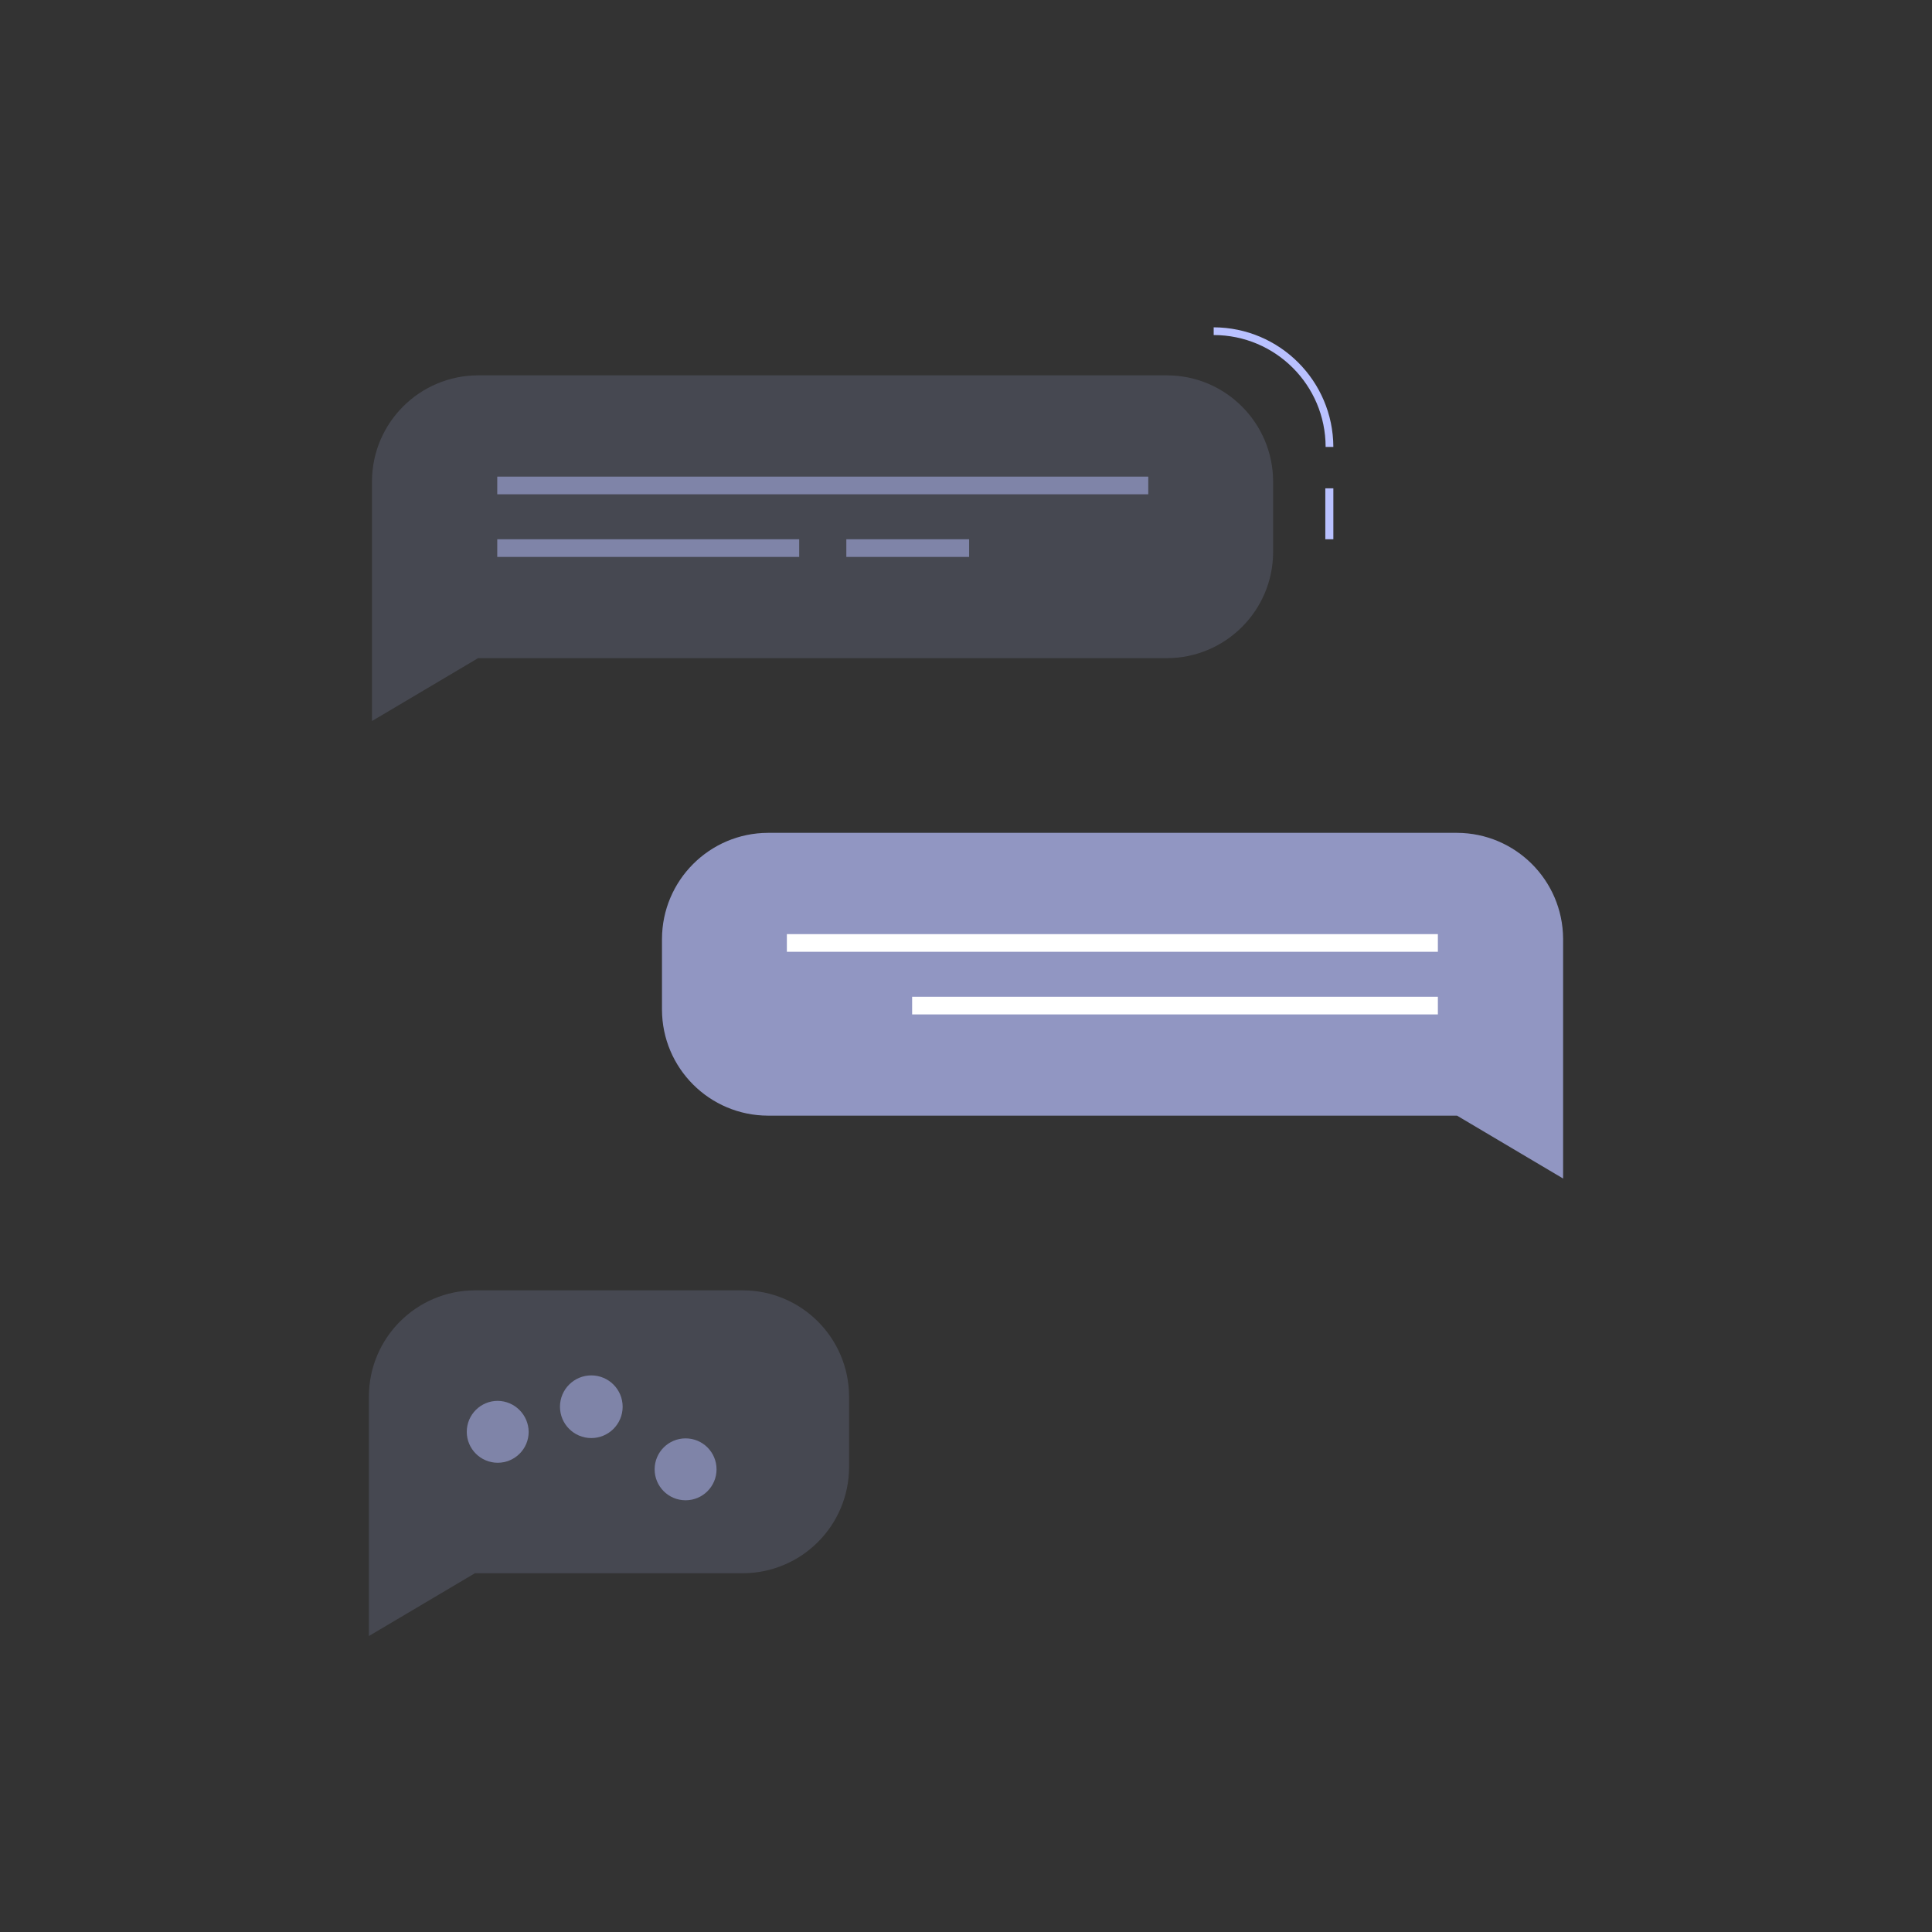 <?xml version="1.0" encoding="utf-8"?>
<!-- Generator: Adobe Illustrator 25.3.0, SVG Export Plug-In . SVG Version: 6.00 Build 0)  -->
<svg version="1.1" id="Layer_1" xmlns="http://www.w3.org/2000/svg" xmlns:xlink="http://www.w3.org/1999/xlink" x="0px" y="0px"
	 viewBox="0 0 500 500" style="enable-background:new 0 0 500 500;" xml:space="preserve">
<rect x="0" y="0" width="500" height="500" fill="#333333" stroke="none"/>
<style type="text/css">
	.st0{fill:#B9C1FF;}
	.st1{opacity:0.15;fill:#B9C1FF;enable-background:new    ;}
	.st2{opacity:0.5;fill:#B9C1FF;enable-background:new    ;}
	.st3{opacity:0.7;fill:#B9C1FF;enable-background:new    ;}
	.st4{fill:#FFFFFF;}
</style>
<g>
	<rect x="342.99" y="126.38" class="st0" width="2.08" height="13.18"/>
	<path class="st0" d="M345.07,115.66h-2c-0.02-15.99-12.98-28.94-28.97-28.95v-2C331.17,84.76,345,98.58,345.07,115.66z"/>
	<path class="st1" d="M123.72,97.14h178.31c15.14,0.04,27.4,12.31,27.45,27.45v18.29c-0.04,15.14-12.31,27.4-27.45,27.45H123.72
		L96.27,186.6v-62.11C96.36,109.39,108.61,97.18,123.72,97.14z"/>
	<rect x="128.69" y="123.35" class="st2" width="168.48" height="4.57"/>
	<rect x="128.69" y="139.56" class="st2" width="78.14" height="4.57"/>
	<rect x="219.03" y="139.56" class="st2" width="31.78" height="4.57"/>
	<path class="st3" d="M377.09,215.54H198.77c-15.14,0.04-27.4,12.31-27.45,27.45v18.29c0.03,15.15,12.3,27.42,27.45,27.45h178.31
		L404.53,305v-62.11C404.42,227.79,392.18,215.6,377.09,215.54z"/>
	<rect x="203.64" y="241.75" class="st4" width="168.48" height="4.57"/>
	<rect x="236.06" y="257.96" class="st4" width="136.06" height="4.57"/>
	<path class="st1" d="M122.91,333.94h69.38c15.14,0.05,27.39,12.31,27.45,27.45v18.31c-0.05,15.14-12.31,27.39-27.45,27.45h-69.38
		L95.47,423.4v-62.01C95.51,346.25,107.77,333.99,122.91,333.94z"/>
	<path class="st2" d="M136.82,370.55c0,4.43-3.59,8.01-8.01,8.01s-8.01-3.59-8.01-8.01c0-4.43,3.59-8.01,8.01-8.01
		C133.21,362.59,136.76,366.14,136.82,370.55z"/>
	<circle class="st2" cx="153.03" cy="364.06" r="8.11"/>
	<path class="st2" d="M185.44,380.26c0,4.43-3.59,8.01-8.01,8.01c-4.43,0-8.01-3.59-8.01-8.01c0-4.43,3.59-8.01,8.01-8.01
		C181.86,372.25,185.44,375.84,185.44,380.26z"/>
</g>
</svg>
